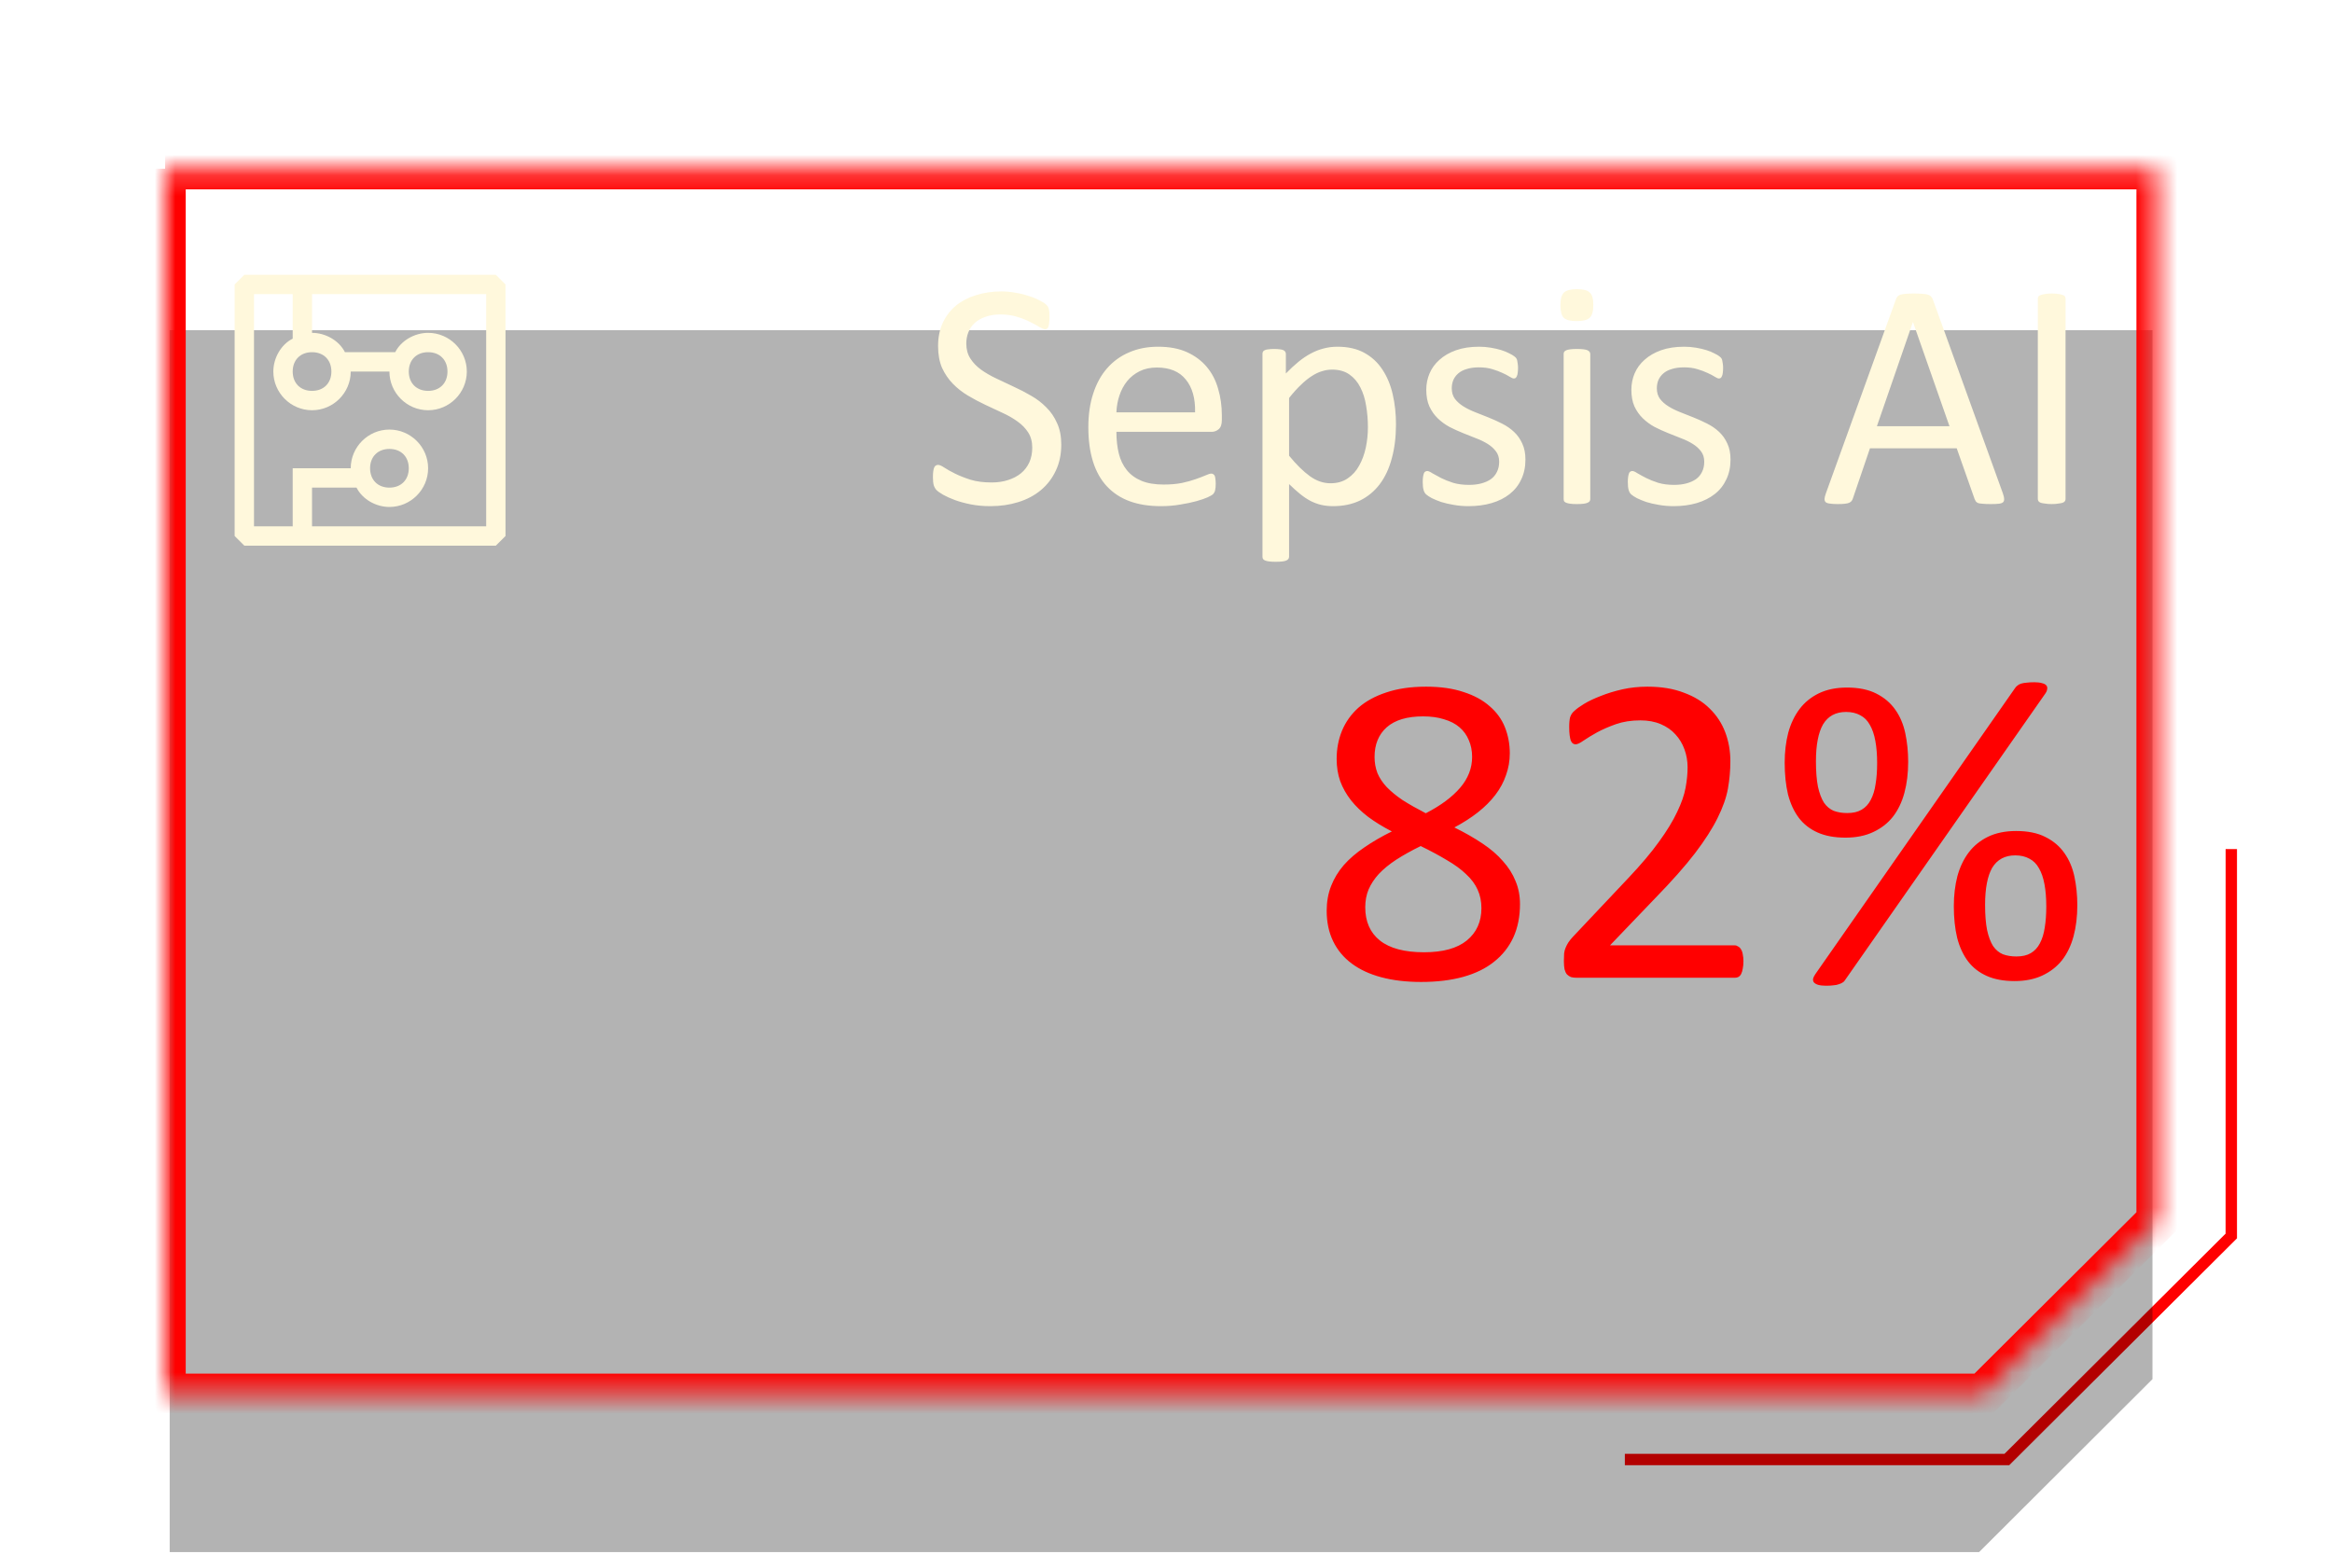 <svg width="113" height="76" viewBox="0 0 113 76" fill="none" xmlns="http://www.w3.org/2000/svg">
<path fill-rule="evenodd" clip-rule="evenodd" d="M78.734 70.448H97.131L107.844 59.779L107.846 41.145H108.396V60.007L97.36 71H78.734V70.448" fill="#FF0000"/>
<g filter="url(#filter0_bdd_1978_19866)">
<path fill-rule="evenodd" clip-rule="evenodd" d="M8.223 8V67.21H95.9L104.3 58.83V8H8.223Z" fill="black" fill-opacity="0.3"/>
</g>
<g filter="url(#filter1_d_1978_19866)">
<mask id="path-3-inside-1_1978_19866" fill="white">
<path fill-rule="evenodd" clip-rule="evenodd" d="M8 8.175V67.562H96.085L104.524 59.158V8.175H8"/>
</mask>
<path d="M8 67.562V68.562H7V67.562H8ZM96.085 67.562L96.791 68.271L96.498 68.562H96.085V67.562ZM104.524 59.158H105.524V59.573L105.23 59.866L104.524 59.158ZM104.524 8.175V7.175H105.524V8.175H104.524ZM9 8.175V67.562H7V8.175H9ZM8 66.562H96.085V68.562H8V66.562ZM95.38 66.854L103.819 58.449L105.23 59.866L96.791 68.271L95.38 66.854ZM103.524 59.158V8.175H105.524V59.158H103.524ZM104.524 9.175H8V7.175H104.524V9.175Z" fill="#FF0000" mask="url(#path-3-inside-1_1978_19866)"/>
</g>
<path d="M51.425 21.543C51.425 22.017 51.336 22.439 51.159 22.809C50.987 23.178 50.745 23.494 50.433 23.754C50.125 24.009 49.761 24.202 49.339 24.332C48.922 24.462 48.472 24.527 47.987 24.527C47.649 24.527 47.334 24.499 47.042 24.441C46.755 24.384 46.498 24.314 46.269 24.23C46.045 24.147 45.855 24.061 45.698 23.973C45.547 23.884 45.44 23.809 45.378 23.746C45.321 23.684 45.276 23.605 45.245 23.512C45.219 23.413 45.206 23.283 45.206 23.121C45.206 23.006 45.211 22.913 45.222 22.84C45.232 22.762 45.248 22.699 45.269 22.652C45.289 22.605 45.315 22.574 45.347 22.559C45.378 22.538 45.414 22.527 45.456 22.527C45.529 22.527 45.63 22.572 45.761 22.66C45.896 22.749 46.068 22.845 46.276 22.949C46.485 23.053 46.735 23.152 47.026 23.246C47.323 23.335 47.664 23.379 48.05 23.379C48.342 23.379 48.607 23.34 48.847 23.262C49.092 23.184 49.3 23.074 49.472 22.934C49.649 22.788 49.784 22.611 49.878 22.402C49.972 22.194 50.019 21.957 50.019 21.691C50.019 21.405 49.953 21.16 49.823 20.957C49.693 20.754 49.521 20.577 49.308 20.426C49.094 20.27 48.849 20.129 48.573 20.004C48.302 19.874 48.024 19.744 47.737 19.613C47.451 19.478 47.172 19.329 46.901 19.168C46.63 19.006 46.388 18.816 46.175 18.598C45.961 18.379 45.787 18.124 45.651 17.832C45.521 17.535 45.456 17.181 45.456 16.77C45.456 16.348 45.532 15.973 45.683 15.645C45.839 15.311 46.052 15.033 46.323 14.809C46.599 14.585 46.925 14.415 47.3 14.301C47.68 14.181 48.089 14.121 48.526 14.121C48.75 14.121 48.974 14.142 49.198 14.184C49.427 14.22 49.641 14.272 49.839 14.34C50.042 14.402 50.222 14.475 50.378 14.559C50.534 14.637 50.636 14.702 50.683 14.754C50.735 14.801 50.769 14.84 50.784 14.871C50.8 14.897 50.813 14.934 50.823 14.98C50.834 15.022 50.842 15.074 50.847 15.137C50.852 15.199 50.855 15.28 50.855 15.379C50.855 15.473 50.849 15.556 50.839 15.629C50.834 15.702 50.823 15.764 50.808 15.816C50.792 15.863 50.769 15.9 50.737 15.926C50.711 15.947 50.68 15.957 50.644 15.957C50.586 15.957 50.495 15.921 50.37 15.848C50.25 15.775 50.102 15.694 49.925 15.605C49.748 15.512 49.537 15.428 49.292 15.355C49.052 15.277 48.782 15.238 48.48 15.238C48.198 15.238 47.953 15.277 47.745 15.355C47.537 15.428 47.365 15.527 47.23 15.652C47.094 15.777 46.992 15.926 46.925 16.098C46.857 16.27 46.823 16.452 46.823 16.645C46.823 16.926 46.888 17.168 47.019 17.371C47.149 17.574 47.321 17.754 47.534 17.91C47.753 18.066 48 18.21 48.276 18.34C48.552 18.47 48.834 18.603 49.12 18.738C49.407 18.869 49.688 19.014 49.964 19.176C50.24 19.332 50.485 19.52 50.698 19.738C50.917 19.952 51.092 20.207 51.222 20.504C51.357 20.796 51.425 21.142 51.425 21.543ZM59.206 20.363C59.206 20.566 59.154 20.712 59.05 20.801C58.951 20.884 58.836 20.926 58.706 20.926H54.097C54.097 21.316 54.136 21.668 54.214 21.98C54.292 22.293 54.422 22.561 54.605 22.785C54.787 23.009 55.024 23.181 55.315 23.301C55.607 23.421 55.964 23.48 56.386 23.48C56.719 23.48 57.016 23.454 57.276 23.402C57.537 23.345 57.761 23.283 57.948 23.215C58.141 23.147 58.297 23.087 58.417 23.035C58.542 22.978 58.636 22.949 58.698 22.949C58.735 22.949 58.766 22.96 58.792 22.98C58.823 22.996 58.847 23.022 58.862 23.059C58.878 23.095 58.888 23.147 58.894 23.215C58.904 23.277 58.909 23.355 58.909 23.449C58.909 23.517 58.907 23.577 58.901 23.629C58.896 23.676 58.888 23.72 58.878 23.762C58.873 23.798 58.86 23.832 58.839 23.863C58.823 23.895 58.8 23.926 58.769 23.957C58.742 23.983 58.659 24.03 58.519 24.098C58.378 24.16 58.196 24.223 57.972 24.285C57.748 24.348 57.487 24.402 57.19 24.449C56.899 24.501 56.586 24.527 56.253 24.527C55.675 24.527 55.167 24.447 54.73 24.285C54.297 24.124 53.933 23.884 53.636 23.566C53.339 23.249 53.115 22.85 52.964 22.371C52.813 21.892 52.737 21.335 52.737 20.699C52.737 20.095 52.815 19.553 52.972 19.074C53.128 18.59 53.352 18.181 53.644 17.848C53.94 17.509 54.297 17.251 54.714 17.074C55.13 16.892 55.597 16.801 56.112 16.801C56.664 16.801 57.133 16.889 57.519 17.066C57.909 17.244 58.23 17.483 58.48 17.785C58.73 18.082 58.912 18.434 59.026 18.84C59.146 19.241 59.206 19.671 59.206 20.129V20.363ZM57.909 19.98C57.925 19.303 57.774 18.772 57.456 18.387C57.144 18.001 56.677 17.809 56.058 17.809C55.74 17.809 55.461 17.869 55.222 17.988C54.982 18.108 54.782 18.267 54.62 18.465C54.459 18.663 54.334 18.895 54.245 19.16C54.157 19.421 54.107 19.694 54.097 19.98H57.909ZM67.644 20.559C67.644 21.173 67.576 21.725 67.44 22.215C67.31 22.704 67.115 23.121 66.855 23.465C66.599 23.803 66.282 24.066 65.901 24.254C65.521 24.436 65.086 24.527 64.597 24.527C64.388 24.527 64.196 24.506 64.019 24.465C63.842 24.423 63.667 24.358 63.495 24.27C63.328 24.181 63.162 24.069 62.995 23.934C62.828 23.798 62.651 23.639 62.464 23.457V26.973C62.464 27.014 62.453 27.051 62.433 27.082C62.412 27.113 62.378 27.139 62.331 27.16C62.284 27.181 62.219 27.197 62.136 27.207C62.052 27.217 61.946 27.223 61.815 27.223C61.69 27.223 61.586 27.217 61.503 27.207C61.42 27.197 61.352 27.181 61.3 27.16C61.253 27.139 61.219 27.113 61.198 27.082C61.183 27.051 61.175 27.014 61.175 26.973V17.152C61.175 17.105 61.183 17.069 61.198 17.043C61.214 17.012 61.245 16.986 61.292 16.965C61.339 16.944 61.399 16.931 61.472 16.926C61.545 16.915 61.633 16.91 61.737 16.91C61.847 16.91 61.935 16.915 62.003 16.926C62.076 16.931 62.136 16.944 62.183 16.965C62.23 16.986 62.261 17.012 62.276 17.043C62.297 17.069 62.308 17.105 62.308 17.152V18.098C62.521 17.879 62.727 17.689 62.925 17.527C63.123 17.366 63.321 17.233 63.519 17.129C63.722 17.02 63.927 16.939 64.136 16.887C64.349 16.829 64.573 16.801 64.808 16.801C65.318 16.801 65.753 16.9 66.112 17.098C66.472 17.296 66.763 17.566 66.987 17.91C67.216 18.254 67.383 18.655 67.487 19.113C67.591 19.566 67.644 20.048 67.644 20.559ZM66.284 20.707C66.284 20.348 66.255 20.001 66.198 19.668C66.146 19.329 66.052 19.03 65.917 18.77C65.787 18.509 65.61 18.301 65.386 18.145C65.162 17.988 64.883 17.91 64.55 17.91C64.383 17.91 64.219 17.936 64.058 17.988C63.896 18.035 63.732 18.113 63.565 18.223C63.399 18.327 63.224 18.467 63.042 18.645C62.86 18.816 62.667 19.03 62.464 19.285V22.082C62.818 22.514 63.154 22.845 63.472 23.074C63.789 23.303 64.123 23.418 64.472 23.418C64.795 23.418 65.071 23.34 65.3 23.184C65.534 23.027 65.722 22.819 65.862 22.559C66.008 22.298 66.115 22.006 66.183 21.684C66.25 21.361 66.284 21.035 66.284 20.707ZM73.917 22.27C73.917 22.629 73.849 22.949 73.714 23.23C73.584 23.512 73.396 23.749 73.151 23.941C72.907 24.134 72.615 24.28 72.276 24.379C71.938 24.478 71.565 24.527 71.159 24.527C70.909 24.527 70.67 24.506 70.44 24.465C70.216 24.428 70.013 24.381 69.831 24.324C69.654 24.262 69.503 24.199 69.378 24.137C69.253 24.069 69.162 24.009 69.105 23.957C69.047 23.905 69.005 23.832 68.98 23.738C68.954 23.645 68.94 23.517 68.94 23.355C68.94 23.256 68.946 23.173 68.956 23.105C68.966 23.038 68.98 22.983 68.995 22.941C69.011 22.9 69.032 22.871 69.058 22.855C69.089 22.835 69.123 22.824 69.159 22.824C69.216 22.824 69.3 22.861 69.409 22.934C69.524 23.001 69.662 23.077 69.823 23.16C69.99 23.244 70.185 23.322 70.409 23.395C70.633 23.462 70.891 23.496 71.183 23.496C71.401 23.496 71.599 23.473 71.776 23.426C71.954 23.379 72.107 23.311 72.237 23.223C72.368 23.129 72.466 23.012 72.534 22.871C72.607 22.73 72.644 22.564 72.644 22.371C72.644 22.173 72.591 22.006 72.487 21.871C72.388 21.736 72.255 21.616 72.089 21.512C71.922 21.408 71.735 21.316 71.526 21.238C71.318 21.155 71.102 21.069 70.878 20.98C70.659 20.892 70.443 20.793 70.23 20.684C70.021 20.569 69.834 20.431 69.667 20.27C69.5 20.108 69.365 19.915 69.261 19.691C69.162 19.467 69.112 19.199 69.112 18.887C69.112 18.611 69.164 18.348 69.269 18.098C69.378 17.842 69.539 17.621 69.753 17.434C69.966 17.241 70.232 17.087 70.55 16.973C70.873 16.858 71.248 16.801 71.675 16.801C71.862 16.801 72.05 16.816 72.237 16.848C72.425 16.879 72.594 16.918 72.745 16.965C72.896 17.012 73.024 17.064 73.128 17.121C73.237 17.173 73.318 17.22 73.37 17.262C73.427 17.303 73.464 17.34 73.48 17.371C73.5 17.402 73.513 17.439 73.519 17.48C73.529 17.517 73.537 17.564 73.542 17.621C73.552 17.678 73.558 17.749 73.558 17.832C73.558 17.921 73.552 17.999 73.542 18.066C73.537 18.129 73.524 18.181 73.503 18.223C73.487 18.264 73.466 18.296 73.44 18.316C73.414 18.332 73.386 18.34 73.355 18.34C73.308 18.34 73.24 18.311 73.151 18.254C73.063 18.197 72.948 18.137 72.808 18.074C72.667 18.006 72.5 17.944 72.308 17.887C72.12 17.829 71.904 17.801 71.659 17.801C71.44 17.801 71.248 17.827 71.081 17.879C70.914 17.926 70.776 17.996 70.667 18.09C70.563 18.178 70.482 18.285 70.425 18.41C70.373 18.535 70.347 18.671 70.347 18.816C70.347 19.02 70.399 19.191 70.503 19.332C70.607 19.467 70.743 19.587 70.909 19.691C71.076 19.796 71.266 19.889 71.48 19.973C71.693 20.056 71.909 20.142 72.128 20.23C72.352 20.319 72.571 20.418 72.784 20.527C73.003 20.637 73.196 20.77 73.362 20.926C73.529 21.082 73.662 21.27 73.761 21.488C73.865 21.707 73.917 21.967 73.917 22.27ZM77.058 24.184C77.058 24.225 77.047 24.262 77.026 24.293C77.005 24.319 76.972 24.342 76.925 24.363C76.878 24.384 76.813 24.4 76.73 24.41C76.646 24.421 76.539 24.426 76.409 24.426C76.284 24.426 76.18 24.421 76.097 24.41C76.013 24.4 75.946 24.384 75.894 24.363C75.847 24.342 75.813 24.319 75.792 24.293C75.776 24.262 75.769 24.225 75.769 24.184V17.152C75.769 17.116 75.776 17.082 75.792 17.051C75.813 17.02 75.847 16.994 75.894 16.973C75.946 16.952 76.013 16.936 76.097 16.926C76.18 16.915 76.284 16.91 76.409 16.91C76.539 16.91 76.646 16.915 76.73 16.926C76.813 16.936 76.878 16.952 76.925 16.973C76.972 16.994 77.005 17.02 77.026 17.051C77.047 17.082 77.058 17.116 77.058 17.152V24.184ZM77.206 14.777C77.206 15.079 77.149 15.285 77.034 15.395C76.92 15.504 76.709 15.559 76.401 15.559C76.099 15.559 75.891 15.507 75.776 15.402C75.667 15.293 75.612 15.09 75.612 14.793C75.612 14.491 75.67 14.285 75.784 14.176C75.899 14.066 76.11 14.012 76.417 14.012C76.719 14.012 76.925 14.066 77.034 14.176C77.149 14.28 77.206 14.48 77.206 14.777ZM83.855 22.27C83.855 22.629 83.787 22.949 83.651 23.23C83.521 23.512 83.334 23.749 83.089 23.941C82.844 24.134 82.552 24.28 82.214 24.379C81.875 24.478 81.503 24.527 81.097 24.527C80.847 24.527 80.607 24.506 80.378 24.465C80.154 24.428 79.951 24.381 79.769 24.324C79.591 24.262 79.44 24.199 79.315 24.137C79.19 24.069 79.099 24.009 79.042 23.957C78.985 23.905 78.943 23.832 78.917 23.738C78.891 23.645 78.878 23.517 78.878 23.355C78.878 23.256 78.883 23.173 78.894 23.105C78.904 23.038 78.917 22.983 78.933 22.941C78.948 22.9 78.969 22.871 78.995 22.855C79.026 22.835 79.06 22.824 79.097 22.824C79.154 22.824 79.237 22.861 79.347 22.934C79.461 23.001 79.599 23.077 79.761 23.16C79.927 23.244 80.123 23.322 80.347 23.395C80.571 23.462 80.829 23.496 81.12 23.496C81.339 23.496 81.537 23.473 81.714 23.426C81.891 23.379 82.045 23.311 82.175 23.223C82.305 23.129 82.404 23.012 82.472 22.871C82.545 22.73 82.581 22.564 82.581 22.371C82.581 22.173 82.529 22.006 82.425 21.871C82.326 21.736 82.193 21.616 82.026 21.512C81.86 21.408 81.672 21.316 81.464 21.238C81.255 21.155 81.039 21.069 80.815 20.98C80.597 20.892 80.38 20.793 80.167 20.684C79.959 20.569 79.771 20.431 79.605 20.27C79.438 20.108 79.302 19.915 79.198 19.691C79.099 19.467 79.05 19.199 79.05 18.887C79.05 18.611 79.102 18.348 79.206 18.098C79.315 17.842 79.477 17.621 79.69 17.434C79.904 17.241 80.17 17.087 80.487 16.973C80.81 16.858 81.185 16.801 81.612 16.801C81.8 16.801 81.987 16.816 82.175 16.848C82.362 16.879 82.532 16.918 82.683 16.965C82.834 17.012 82.961 17.064 83.065 17.121C83.175 17.173 83.255 17.22 83.308 17.262C83.365 17.303 83.401 17.34 83.417 17.371C83.438 17.402 83.451 17.439 83.456 17.48C83.466 17.517 83.474 17.564 83.48 17.621C83.49 17.678 83.495 17.749 83.495 17.832C83.495 17.921 83.49 17.999 83.48 18.066C83.474 18.129 83.461 18.181 83.44 18.223C83.425 18.264 83.404 18.296 83.378 18.316C83.352 18.332 83.323 18.34 83.292 18.34C83.245 18.34 83.177 18.311 83.089 18.254C83 18.197 82.886 18.137 82.745 18.074C82.605 18.006 82.438 17.944 82.245 17.887C82.058 17.829 81.841 17.801 81.597 17.801C81.378 17.801 81.185 17.827 81.019 17.879C80.852 17.926 80.714 17.996 80.605 18.09C80.5 18.178 80.42 18.285 80.362 18.41C80.31 18.535 80.284 18.671 80.284 18.816C80.284 19.02 80.336 19.191 80.44 19.332C80.545 19.467 80.68 19.587 80.847 19.691C81.013 19.796 81.204 19.889 81.417 19.973C81.63 20.056 81.847 20.142 82.065 20.23C82.289 20.319 82.508 20.418 82.722 20.527C82.94 20.637 83.133 20.77 83.3 20.926C83.466 21.082 83.599 21.27 83.698 21.488C83.802 21.707 83.855 21.967 83.855 22.27ZM97.05 23.902C97.091 24.017 97.112 24.111 97.112 24.184C97.118 24.251 97.099 24.303 97.058 24.34C97.016 24.376 96.946 24.4 96.847 24.41C96.753 24.421 96.625 24.426 96.464 24.426C96.302 24.426 96.172 24.421 96.073 24.41C95.98 24.405 95.907 24.395 95.855 24.379C95.808 24.358 95.771 24.332 95.745 24.301C95.724 24.27 95.704 24.23 95.683 24.184L94.815 21.723H90.612L89.784 24.152C89.769 24.199 89.748 24.241 89.722 24.277C89.696 24.309 89.657 24.337 89.605 24.363C89.558 24.384 89.487 24.4 89.394 24.41C89.305 24.421 89.188 24.426 89.042 24.426C88.891 24.426 88.766 24.418 88.667 24.402C88.573 24.392 88.505 24.369 88.464 24.332C88.427 24.296 88.409 24.244 88.409 24.176C88.414 24.103 88.438 24.009 88.48 23.895L91.87 14.504C91.891 14.447 91.917 14.4 91.948 14.363C91.985 14.327 92.034 14.298 92.097 14.277C92.164 14.257 92.248 14.243 92.347 14.238C92.451 14.228 92.581 14.223 92.737 14.223C92.904 14.223 93.042 14.228 93.151 14.238C93.261 14.243 93.349 14.257 93.417 14.277C93.485 14.298 93.537 14.329 93.573 14.371C93.61 14.408 93.638 14.454 93.659 14.512L97.05 23.902ZM92.698 15.613H92.69L90.948 20.652H94.464L92.698 15.613ZM100.089 24.176C100.089 24.217 100.078 24.254 100.058 24.285C100.037 24.316 100 24.342 99.948 24.363C99.896 24.379 99.826 24.392 99.737 24.402C99.654 24.418 99.547 24.426 99.417 24.426C99.292 24.426 99.185 24.418 99.097 24.402C99.008 24.392 98.938 24.379 98.886 24.363C98.834 24.342 98.797 24.316 98.776 24.285C98.755 24.254 98.745 24.217 98.745 24.176V14.473C98.745 14.431 98.755 14.395 98.776 14.363C98.802 14.332 98.841 14.309 98.894 14.293C98.951 14.272 99.021 14.257 99.105 14.246C99.193 14.23 99.297 14.223 99.417 14.223C99.547 14.223 99.654 14.23 99.737 14.246C99.826 14.257 99.896 14.272 99.948 14.293C100 14.309 100.037 14.332 100.058 14.363C100.078 14.395 100.089 14.431 100.089 14.473V24.176Z" fill="#FFF8DC"/>
<path d="M24.026 13.316H11.839L11.37 13.785V25.973L11.839 26.441H24.026L24.495 25.973V13.785L24.026 13.316ZM23.558 25.504H15.12V23.629H17.276C17.558 24.191 18.214 24.566 18.87 24.566C19.901 24.566 20.745 23.723 20.745 22.691C20.745 21.66 19.901 20.816 18.87 20.816C17.839 20.816 16.995 21.66 16.995 22.691H14.183V25.504H12.308V14.254H14.183V16.41C13.62 16.691 13.245 17.348 13.245 18.004C13.245 19.035 14.089 19.879 15.12 19.879C16.151 19.879 16.995 19.035 16.995 18.004H18.87C18.87 19.035 19.714 19.879 20.745 19.879C21.776 19.879 22.62 19.035 22.62 18.004C22.62 16.973 21.776 16.129 20.745 16.129C20.089 16.129 19.433 16.504 19.151 17.066H16.714C16.433 16.504 15.776 16.129 15.12 16.129V14.254H23.558V25.504ZM17.933 22.691C17.933 22.129 18.308 21.754 18.87 21.754C19.433 21.754 19.808 22.129 19.808 22.691C19.808 23.254 19.433 23.629 18.87 23.629C18.308 23.629 17.933 23.254 17.933 22.691ZM15.12 17.066C15.683 17.066 16.058 17.441 16.058 18.004C16.058 18.566 15.683 18.941 15.12 18.941C14.558 18.941 14.183 18.566 14.183 18.004C14.183 17.441 14.558 17.066 15.12 17.066ZM20.745 17.066C21.308 17.066 21.683 17.441 21.683 18.004C21.683 18.566 21.308 18.941 20.745 18.941C20.183 18.941 19.808 18.566 19.808 18.004C19.808 17.441 20.183 17.066 20.745 17.066Z" fill="#FFF8DC"/>
<path d="M73.653 43.812C73.653 44.414 73.546 44.951 73.331 45.424C73.116 45.889 72.804 46.283 72.396 46.605C71.995 46.928 71.497 47.171 70.903 47.336C70.309 47.501 69.628 47.583 68.862 47.583C68.146 47.583 67.505 47.508 66.939 47.357C66.373 47.207 65.894 46.985 65.5 46.691C65.106 46.398 64.805 46.036 64.597 45.606C64.39 45.177 64.286 44.686 64.286 44.135C64.286 43.698 64.358 43.297 64.501 42.932C64.644 42.566 64.848 42.23 65.113 41.922C65.385 41.614 65.718 41.328 66.112 41.062C66.506 40.79 66.95 40.533 67.444 40.289C67.014 40.067 66.635 39.834 66.305 39.591C65.976 39.34 65.697 39.072 65.468 38.785C65.238 38.492 65.063 38.18 64.941 37.851C64.826 37.521 64.769 37.163 64.769 36.776C64.769 36.289 64.855 35.835 65.027 35.412C65.206 34.982 65.471 34.61 65.822 34.295C66.18 33.98 66.631 33.733 67.175 33.554C67.727 33.367 68.368 33.274 69.098 33.274C69.8 33.274 70.405 33.36 70.914 33.532C71.429 33.697 71.852 33.926 72.181 34.22C72.518 34.506 72.765 34.846 72.923 35.24C73.08 35.634 73.159 36.057 73.159 36.508C73.159 36.873 73.098 37.224 72.976 37.56C72.862 37.897 72.69 38.216 72.461 38.517C72.231 38.817 71.949 39.1 71.612 39.365C71.283 39.623 70.903 39.867 70.473 40.096C70.982 40.346 71.433 40.604 71.827 40.869C72.228 41.134 72.561 41.421 72.826 41.728C73.098 42.029 73.302 42.352 73.438 42.695C73.581 43.032 73.653 43.404 73.653 43.812ZM71.333 36.68C71.333 36.379 71.279 36.107 71.172 35.863C71.071 35.62 70.921 35.412 70.72 35.24C70.52 35.068 70.269 34.94 69.969 34.853C69.675 34.76 69.338 34.714 68.959 34.714C68.185 34.714 67.598 34.889 67.197 35.24C66.803 35.591 66.606 36.071 66.606 36.68C66.606 36.959 66.653 37.22 66.746 37.464C66.846 37.7 66.996 37.926 67.197 38.141C67.405 38.355 67.662 38.567 67.97 38.774C68.285 38.975 68.658 39.186 69.088 39.408C69.811 39.036 70.366 38.624 70.753 38.173C71.139 37.722 71.333 37.224 71.333 36.68ZM71.784 44.006C71.784 43.676 71.723 43.379 71.601 43.114C71.48 42.842 71.293 42.592 71.043 42.362C70.799 42.126 70.491 41.9 70.119 41.685C69.754 41.464 69.328 41.234 68.841 40.998C68.389 41.22 67.992 41.442 67.648 41.664C67.312 41.886 67.032 42.115 66.81 42.352C66.595 42.588 66.431 42.839 66.316 43.103C66.209 43.361 66.155 43.648 66.155 43.963C66.155 44.658 66.391 45.195 66.864 45.574C67.344 45.954 68.056 46.144 69.002 46.144C69.918 46.144 70.609 45.954 71.075 45.574C71.548 45.188 71.784 44.665 71.784 44.006ZM84.481 46.584C84.481 46.713 84.47 46.828 84.449 46.928C84.435 47.028 84.409 47.114 84.374 47.185C84.345 47.25 84.302 47.3 84.245 47.336C84.195 47.365 84.137 47.379 84.073 47.379H76.392C76.292 47.379 76.203 47.368 76.124 47.347C76.052 47.318 75.988 47.275 75.93 47.218C75.88 47.16 75.841 47.078 75.812 46.971C75.791 46.863 75.78 46.731 75.78 46.573C75.78 46.43 75.784 46.305 75.791 46.197C75.805 46.09 75.83 45.997 75.866 45.918C75.902 45.832 75.945 45.75 75.995 45.671C76.052 45.585 76.124 45.495 76.21 45.402L78.906 42.545C79.529 41.886 80.027 41.295 80.399 40.773C80.779 40.25 81.069 39.773 81.269 39.344C81.477 38.914 81.613 38.524 81.677 38.173C81.742 37.822 81.774 37.492 81.774 37.185C81.774 36.877 81.724 36.587 81.624 36.315C81.523 36.035 81.377 35.792 81.183 35.584C80.997 35.376 80.761 35.212 80.474 35.09C80.188 34.968 79.858 34.907 79.486 34.907C79.049 34.907 78.655 34.968 78.304 35.09C77.961 35.212 77.656 35.344 77.391 35.487C77.133 35.63 76.915 35.763 76.736 35.885C76.564 36.007 76.435 36.067 76.349 36.067C76.299 36.067 76.253 36.053 76.21 36.024C76.174 35.996 76.142 35.949 76.113 35.885C76.091 35.82 76.074 35.734 76.059 35.627C76.045 35.52 76.038 35.391 76.038 35.24C76.038 35.133 76.041 35.04 76.049 34.961C76.056 34.882 76.066 34.814 76.081 34.757C76.102 34.7 76.127 34.646 76.156 34.596C76.185 34.546 76.242 34.485 76.328 34.413C76.414 34.334 76.561 34.23 76.768 34.102C76.983 33.973 77.248 33.847 77.563 33.726C77.885 33.597 78.236 33.489 78.616 33.403C79.003 33.317 79.407 33.274 79.83 33.274C80.503 33.274 81.09 33.371 81.591 33.565C82.1 33.751 82.519 34.008 82.848 34.338C83.185 34.667 83.436 35.05 83.6 35.487C83.765 35.924 83.847 36.39 83.847 36.884C83.847 37.328 83.808 37.772 83.729 38.216C83.65 38.653 83.482 39.129 83.224 39.645C82.974 40.153 82.608 40.722 82.129 41.352C81.649 41.976 81.011 42.695 80.216 43.512L78.014 45.81H84.062C84.12 45.81 84.173 45.828 84.223 45.864C84.281 45.893 84.327 45.94 84.363 46.004C84.406 46.068 84.435 46.151 84.449 46.251C84.47 46.344 84.481 46.455 84.481 46.584ZM92.463 36.916C92.463 37.467 92.402 37.969 92.28 38.42C92.158 38.871 91.972 39.258 91.721 39.58C91.471 39.895 91.152 40.142 90.765 40.321C90.386 40.5 89.938 40.59 89.423 40.59C88.9 40.59 88.452 40.508 88.08 40.343C87.707 40.178 87.403 39.942 87.167 39.634C86.93 39.319 86.755 38.939 86.64 38.495C86.533 38.044 86.479 37.532 86.479 36.959C86.479 36.436 86.537 35.953 86.651 35.509C86.773 35.065 86.955 34.682 87.199 34.359C87.442 34.037 87.754 33.783 88.133 33.597C88.52 33.41 88.975 33.317 89.498 33.317C90.064 33.317 90.536 33.414 90.916 33.607C91.302 33.801 91.61 34.062 91.84 34.392C92.069 34.714 92.23 35.093 92.323 35.53C92.416 35.967 92.463 36.429 92.463 36.916ZM90.959 36.97C90.959 36.569 90.93 36.214 90.873 35.906C90.816 35.591 90.726 35.33 90.604 35.122C90.49 34.914 90.336 34.76 90.142 34.66C89.949 34.553 89.72 34.499 89.455 34.499C89.204 34.499 88.986 34.549 88.799 34.649C88.613 34.75 88.459 34.9 88.338 35.101C88.223 35.301 88.137 35.552 88.08 35.852C88.022 36.146 87.994 36.493 87.994 36.895C87.994 37.382 88.026 37.79 88.091 38.119C88.162 38.441 88.259 38.699 88.381 38.893C88.51 39.079 88.667 39.211 88.853 39.29C89.047 39.362 89.265 39.398 89.508 39.398C89.795 39.398 90.028 39.344 90.207 39.236C90.393 39.129 90.54 38.971 90.647 38.764C90.762 38.549 90.841 38.295 90.883 38.001C90.934 37.7 90.959 37.356 90.959 36.97ZM100.659 43.866C100.659 44.418 100.598 44.919 100.476 45.37C100.355 45.821 100.168 46.208 99.918 46.53C99.667 46.845 99.348 47.092 98.962 47.272C98.582 47.45 98.135 47.54 97.619 47.54C97.096 47.54 96.648 47.458 96.276 47.293C95.904 47.128 95.599 46.892 95.363 46.584C95.127 46.269 94.951 45.889 94.837 45.445C94.729 44.994 94.675 44.482 94.675 43.909C94.675 43.386 94.733 42.903 94.847 42.459C94.969 42.015 95.152 41.632 95.395 41.31C95.639 40.987 95.95 40.733 96.33 40.547C96.716 40.361 97.171 40.268 97.694 40.268C98.26 40.268 98.733 40.364 99.112 40.558C99.499 40.751 99.807 41.012 100.036 41.342C100.265 41.664 100.426 42.044 100.519 42.48C100.612 42.917 100.659 43.379 100.659 43.866ZM99.155 43.92C99.155 43.519 99.126 43.164 99.069 42.856C99.012 42.541 98.922 42.28 98.8 42.072C98.686 41.865 98.532 41.711 98.339 41.61C98.145 41.503 97.916 41.449 97.651 41.449C97.4 41.449 97.182 41.499 96.996 41.6C96.81 41.7 96.656 41.85 96.534 42.051C96.419 42.251 96.333 42.502 96.276 42.803C96.219 43.096 96.19 43.444 96.19 43.845C96.19 44.332 96.222 44.74 96.287 45.069C96.358 45.392 96.455 45.649 96.577 45.843C96.706 46.029 96.863 46.161 97.049 46.24C97.243 46.312 97.461 46.348 97.705 46.348C97.991 46.348 98.224 46.294 98.403 46.187C98.589 46.079 98.736 45.922 98.844 45.714C98.958 45.499 99.037 45.245 99.08 44.951C99.13 44.65 99.155 44.307 99.155 43.92ZM89.423 47.465C89.387 47.529 89.344 47.576 89.294 47.605C89.243 47.64 89.183 47.669 89.111 47.69C89.039 47.719 88.954 47.737 88.853 47.744C88.753 47.758 88.631 47.766 88.488 47.766C88.33 47.766 88.201 47.751 88.101 47.723C88.008 47.694 87.94 47.655 87.897 47.605C87.861 47.562 87.847 47.504 87.854 47.433C87.868 47.368 87.904 47.293 87.962 47.207L97.63 33.36C97.665 33.303 97.708 33.257 97.758 33.221C97.809 33.178 97.87 33.145 97.941 33.124C98.02 33.102 98.106 33.088 98.199 33.081C98.299 33.067 98.424 33.06 98.575 33.06C98.725 33.06 98.847 33.074 98.94 33.102C99.04 33.124 99.112 33.16 99.155 33.21C99.198 33.26 99.212 33.321 99.198 33.393C99.191 33.464 99.159 33.539 99.101 33.618L89.423 47.465Z" fill="#FF0000"/>
<defs>
<filter id="filter0_bdd_1978_19866" x="4.224" y="4" width="104.076" height="71.21" filterUnits="userSpaceOnUse" color-interpolation-filters="sRGB">
<feFlood flood-opacity="0" result="BackgroundImageFix"/>
<feGaussianBlur in="BackgroundImageFix" stdDeviation="2"/>
<feComposite in2="SourceAlpha" operator="in" result="effect1_backgroundBlur_1978_19866"/>
<feColorMatrix in="SourceAlpha" type="matrix" values="0 0 0 0 0 0 0 0 0 0 0 0 0 0 0 0 0 0 127 0" result="hardAlpha"/>
<feOffset dy="4"/>
<feGaussianBlur stdDeviation="2"/>
<feColorMatrix type="matrix" values="0 0 0 0 0 0 0 0 0 0 0 0 0 0 0 0 0 0 0.25 0"/>
<feBlend mode="normal" in2="effect1_backgroundBlur_1978_19866" result="effect2_dropShadow_1978_19866"/>
<feColorMatrix in="SourceAlpha" type="matrix" values="0 0 0 0 0 0 0 0 0 0 0 0 0 0 0 0 0 0 127 0" result="hardAlpha"/>
<feOffset dy="4"/>
<feGaussianBlur stdDeviation="2"/>
<feColorMatrix type="matrix" values="0 0 0 0 0 0 0 0 0 0 0 0 0 0 0 0 0 0 0.25 0"/>
<feBlend mode="normal" in2="effect2_dropShadow_1978_19866" result="effect3_dropShadow_1978_19866"/>
<feBlend mode="normal" in="SourceGraphic" in2="effect3_dropShadow_1978_19866" result="shape"/>
</filter>
<filter id="filter1_d_1978_19866" x="0" y="0.175" width="112.524" height="75.387" filterUnits="userSpaceOnUse" color-interpolation-filters="sRGB">
<feFlood flood-opacity="0" result="BackgroundImageFix"/>
<feColorMatrix in="SourceAlpha" type="matrix" values="0 0 0 0 0 0 0 0 0 0 0 0 0 0 0 0 0 0 127 0" result="hardAlpha"/>
<feOffset/>
<feGaussianBlur stdDeviation="4"/>
<feColorMatrix type="matrix" values="0 0 0 0 0 0 0 0 0 0 0 0 0 0 0 0 0 0 0.25 0"/>
<feBlend mode="normal" in2="BackgroundImageFix" result="effect1_dropShadow_1978_19866"/>
<feBlend mode="normal" in="SourceGraphic" in2="effect1_dropShadow_1978_19866" result="shape"/>
</filter>
</defs>
</svg>
